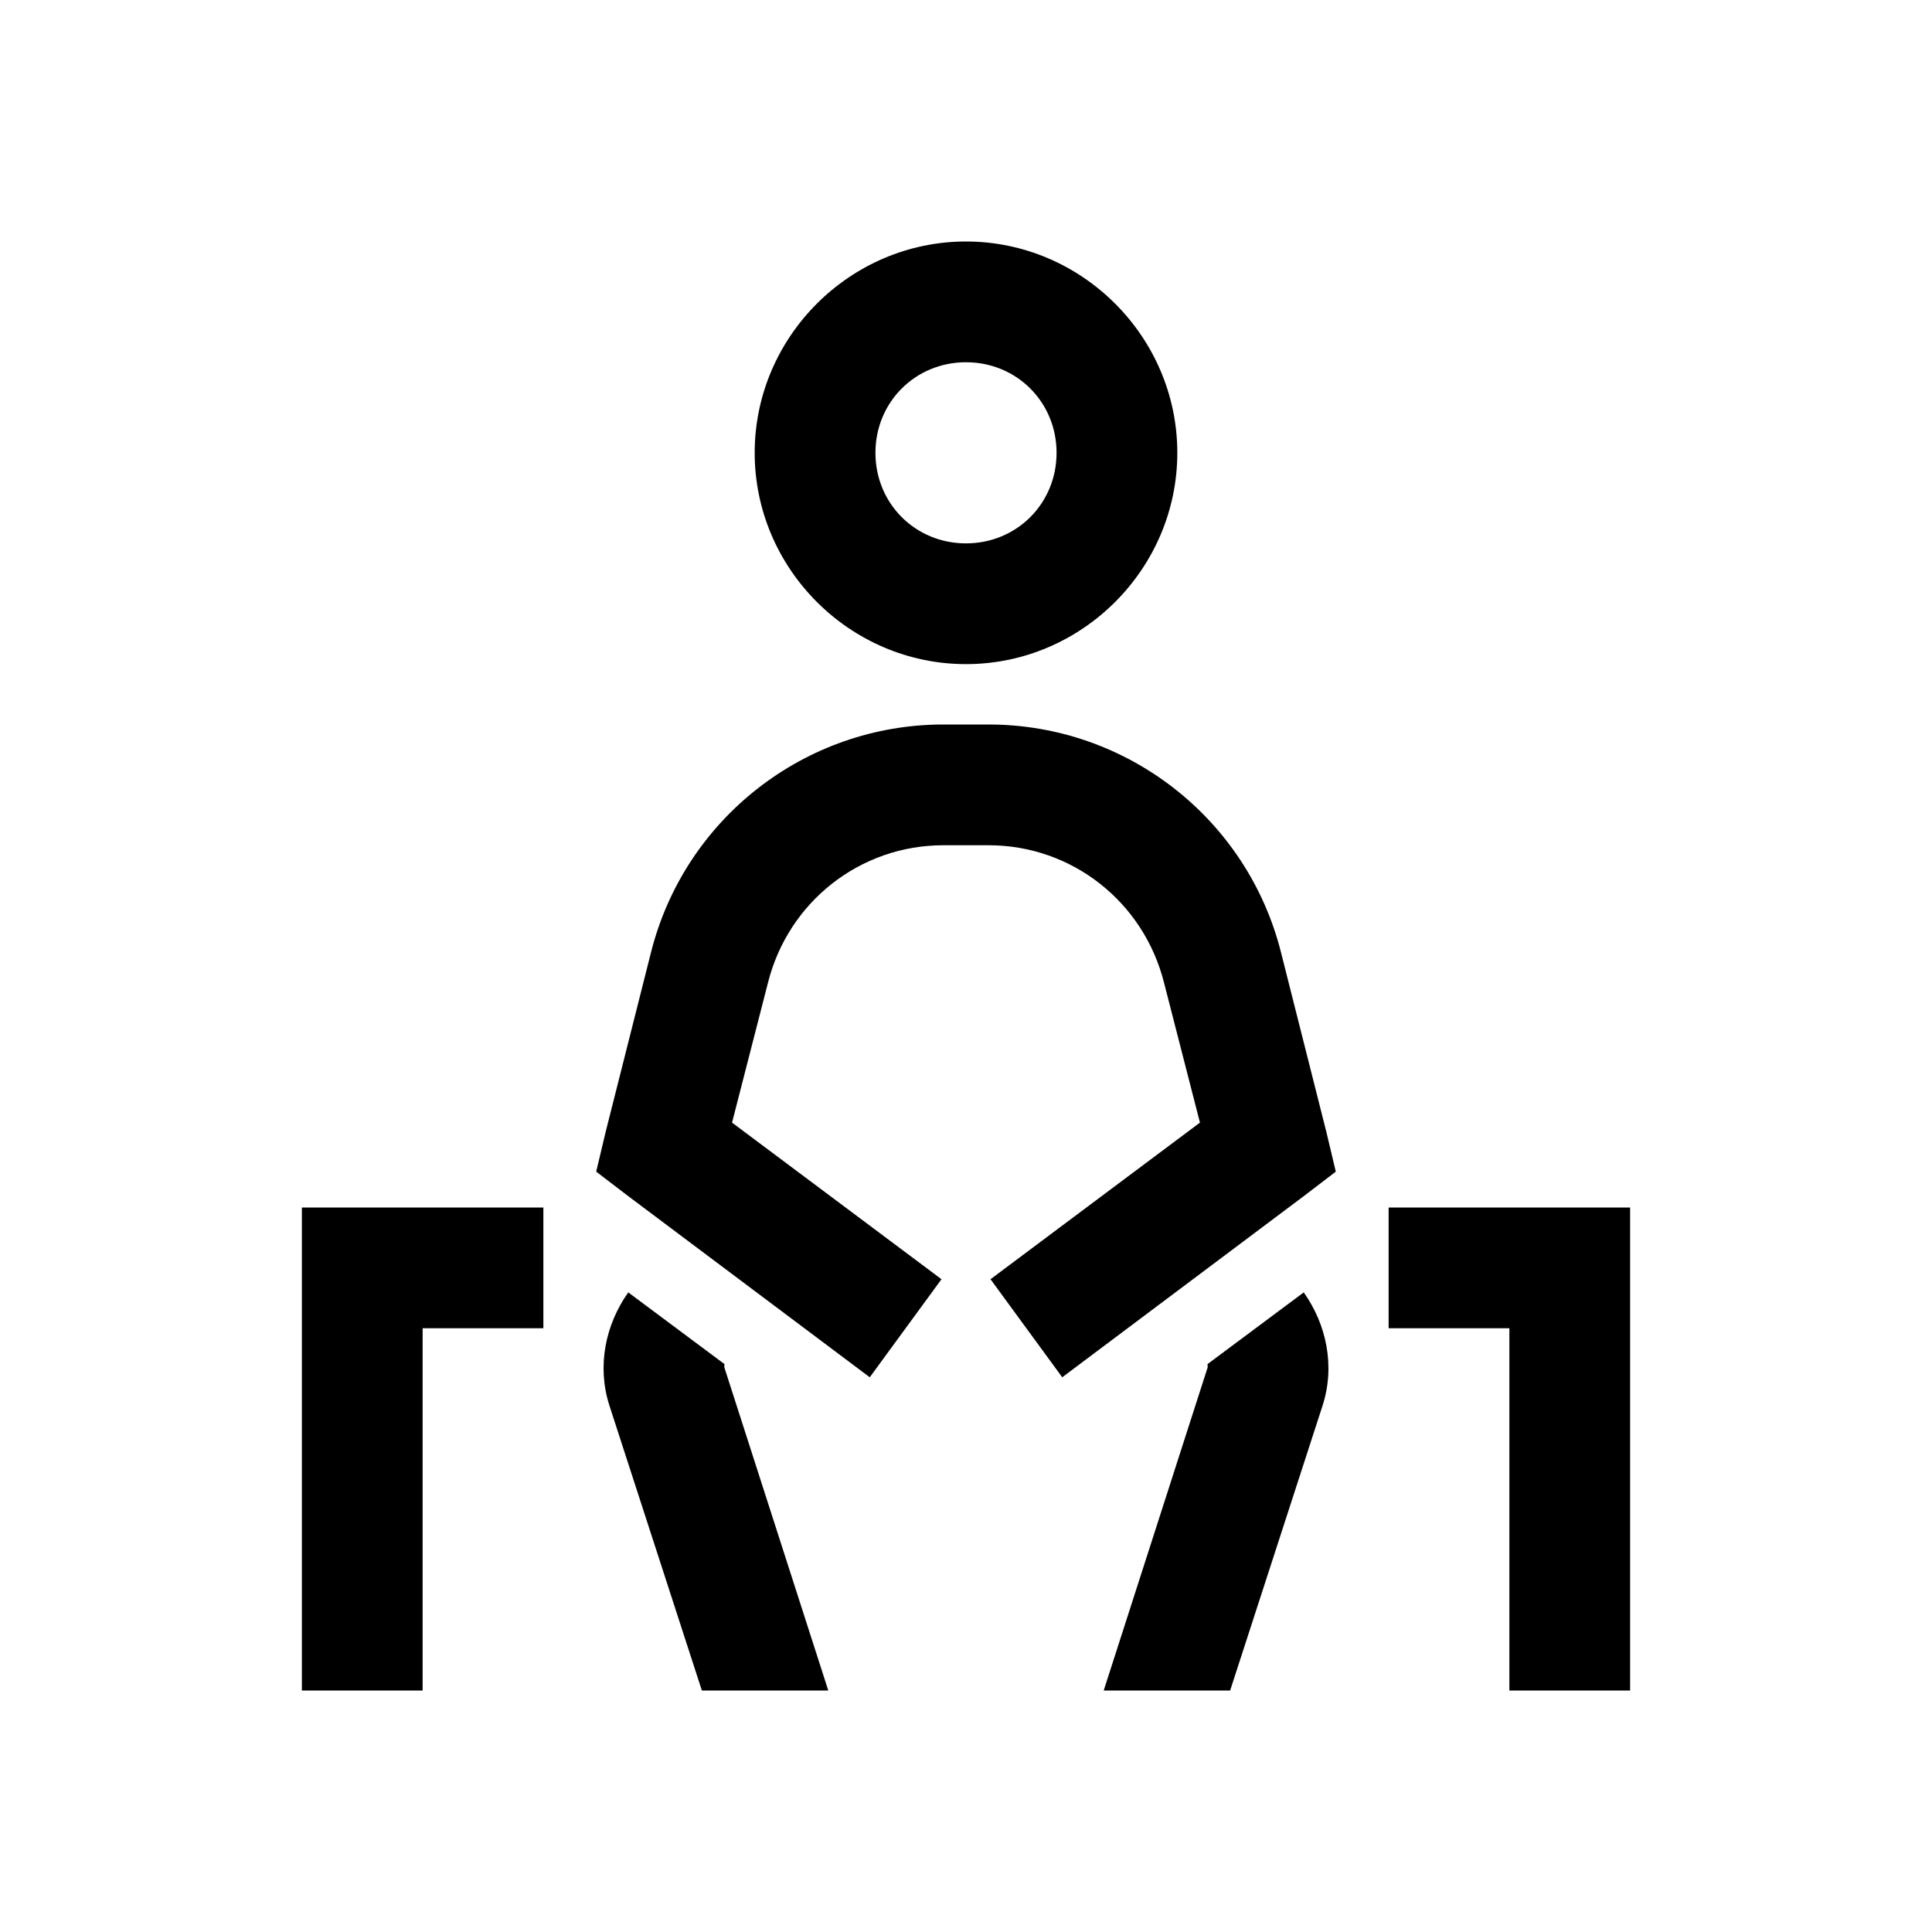 <?xml version="1.0" encoding="utf-8"?>
<svg xmlns="http://www.w3.org/2000/svg" viewBox="0 0 32 32" fill="#000000"><path d="M 16 4 C 14.079 4 12.5 5.579 12.5 7.5 C 12.5 9.421 14.079 11 16 11 C 17.921 11 19.5 9.421 19.5 7.5 C 19.5 5.579 17.921 4 16 4 z M 16 6 C 16.84 6 17.5 6.66 17.5 7.5 C 17.5 8.34 16.84 9 16 9 C 15.16 9 14.5 8.34 14.5 7.5 C 14.5 6.66 15.16 6 16 6 z M 15.625 12 C 13.335 12 11.336 13.56 10.781 15.781 L 10.031 18.75 L 9.875 19.406 L 10.406 19.812 L 14.406 22.812 L 15.594 21.188 L 12.125 18.594 L 12.719 16.281 C 13.054 14.94 14.243 14 15.625 14 L 16.375 14 C 17.756 14 18.945 14.94 19.281 16.281 L 19.875 18.594 L 16.406 21.188 L 17.594 22.812 L 21.594 19.812 L 22.125 19.406 L 21.969 18.75 L 21.219 15.781 C 20.663 13.56 18.664 12 16.375 12 L 15.625 12 z M 5 20 L 5 21 L 5 28 L 7 28 L 7 22 L 9 22 L 9 20 L 6 20 L 5 20 z M 23 20 L 23 22 L 25 22 L 25 28 L 27 28 L 27 21 L 27 20 L 26 20 L 23 20 z M 10.406 21.406 C 10.031 21.935 9.882 22.622 10.094 23.281 L 11.625 28 L 13.719 28 L 12 22.656 C 11.994 22.638 11.998 22.612 12 22.594 L 10.406 21.406 z M 21.594 21.406 L 20 22.594 C 20.002 22.612 20.006 22.638 20 22.656 L 18.281 28 L 20.375 28 L 21.906 23.281 C 22.118 22.622 21.969 21.935 21.594 21.406 z" fill="#000000"/></svg>
